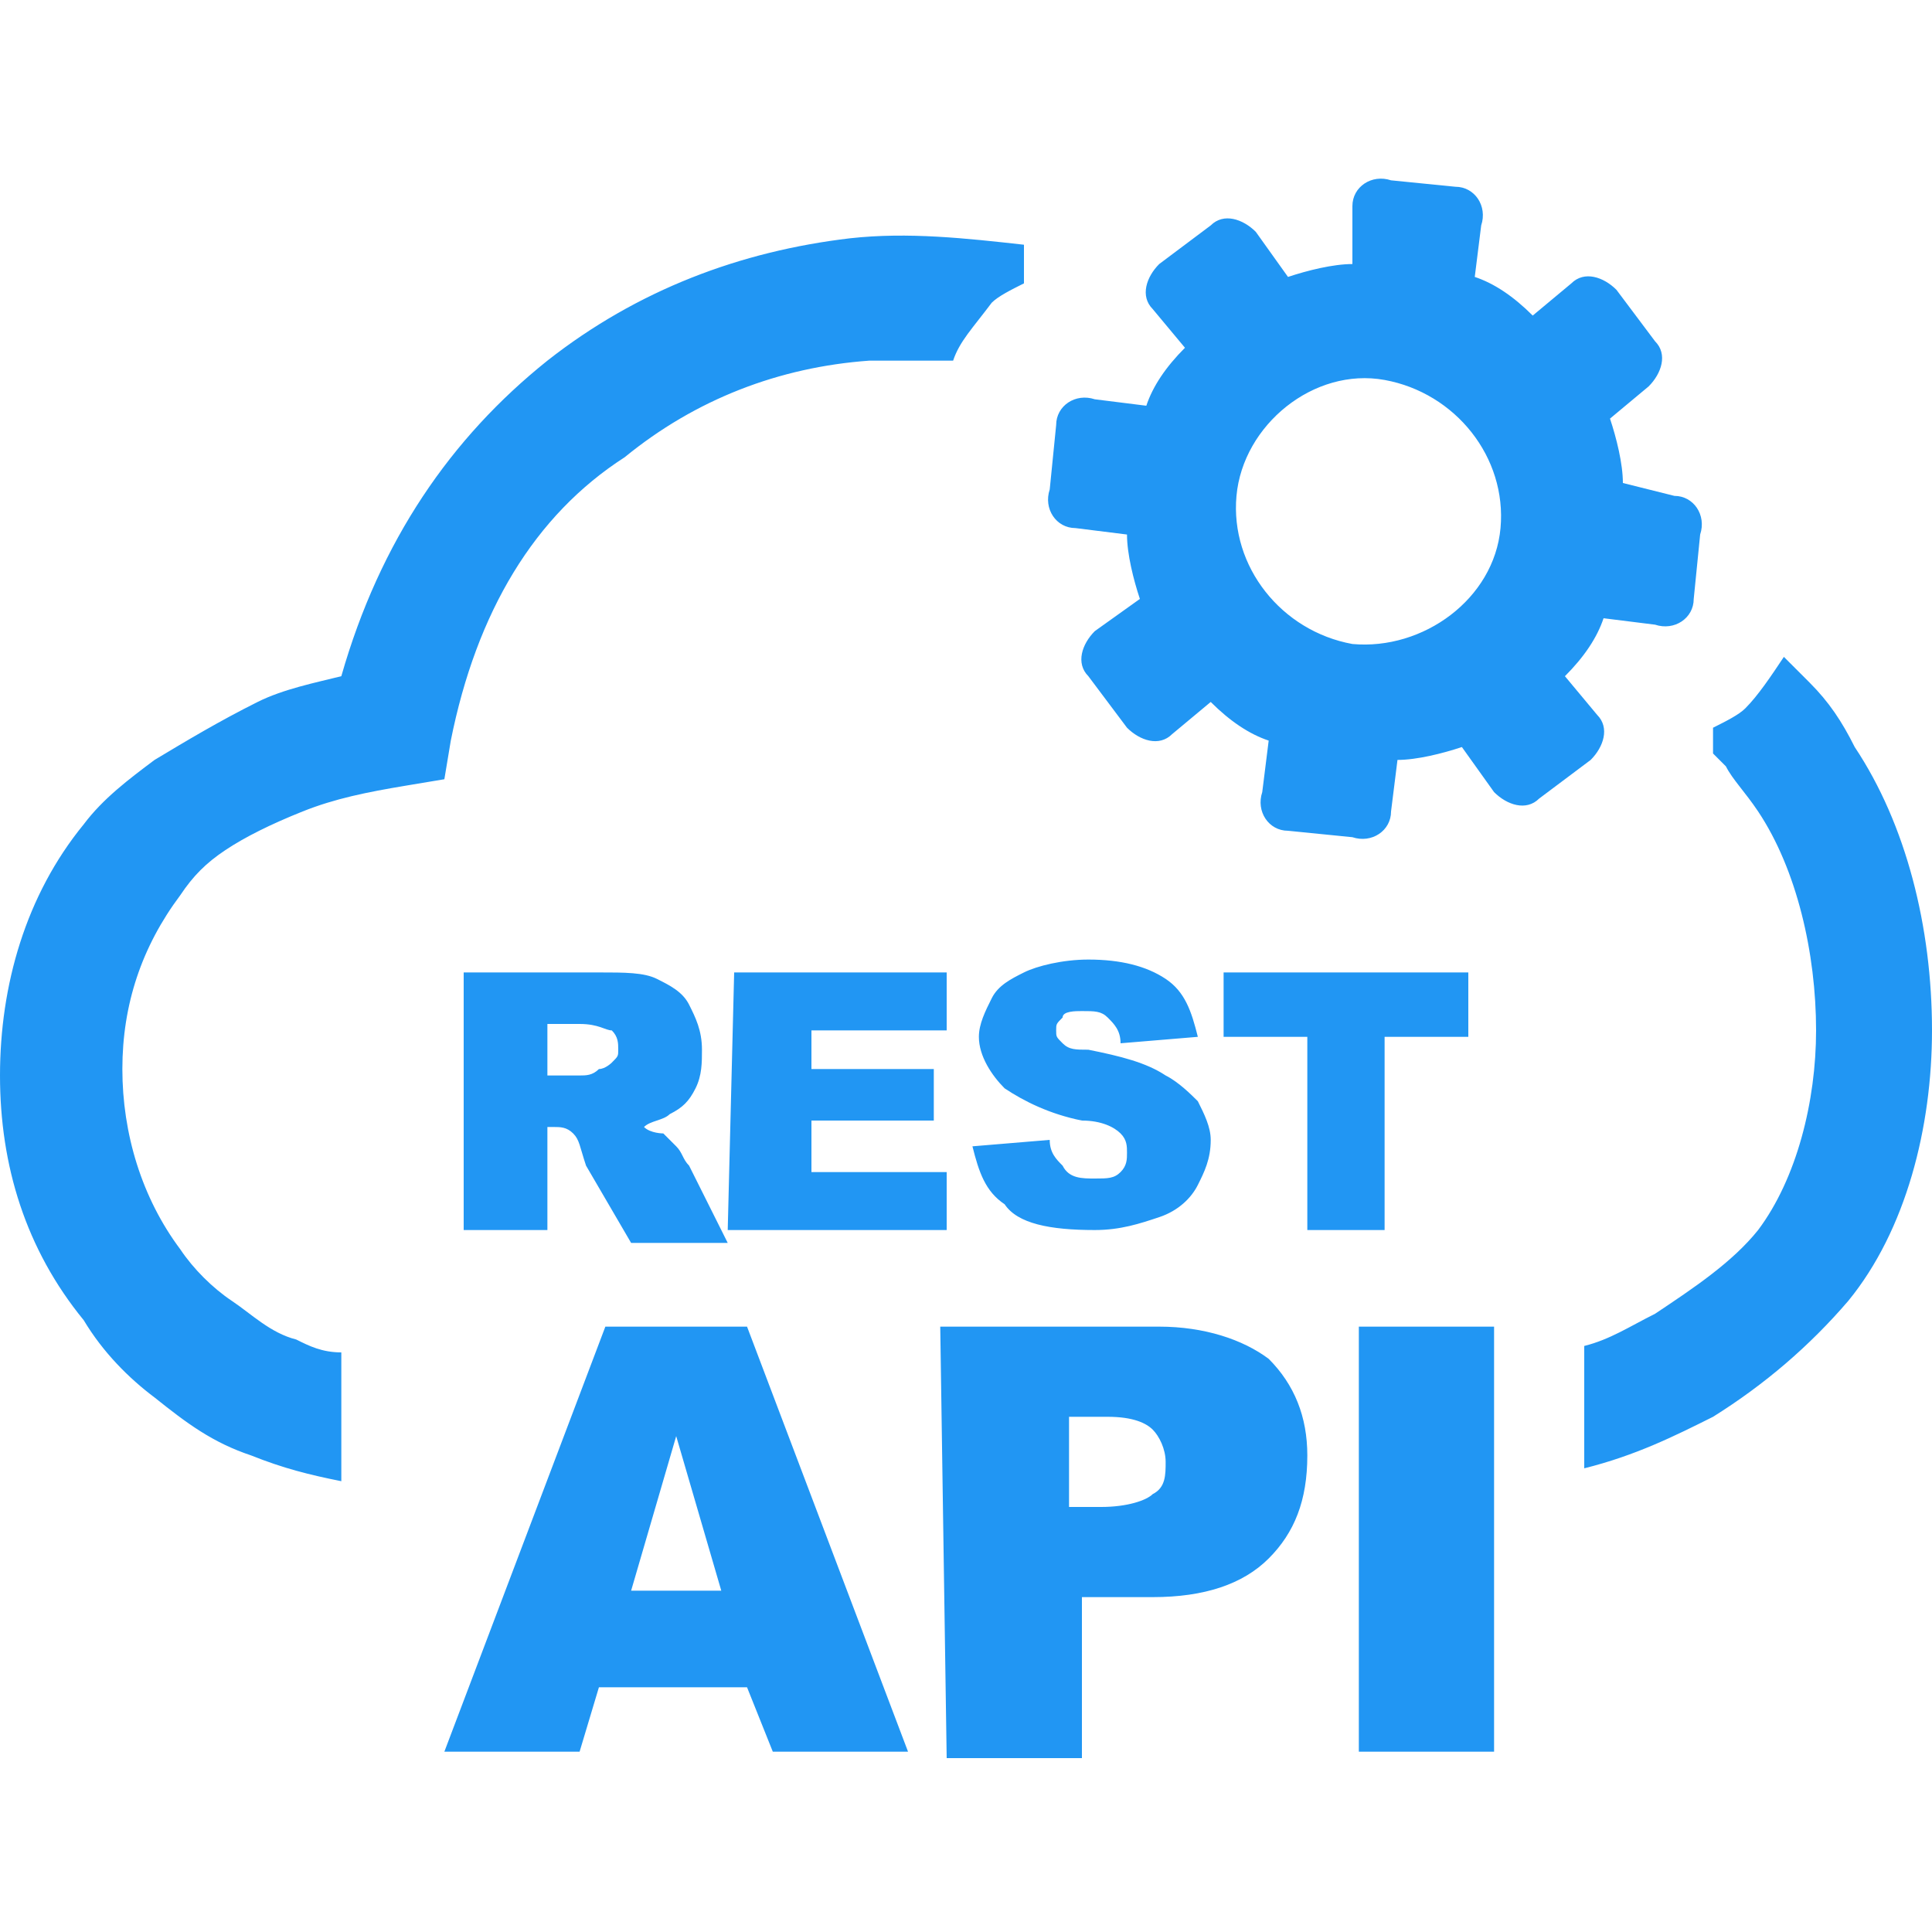<?xml version="1.0" encoding="utf-8"?>
<!-- Generator: Adobe Illustrator 24.0.1, SVG Export Plug-In . SVG Version: 6.00 Build 0)  -->
<svg version="1.1" id="Layer_1" xmlns="http://www.w3.org/2000/svg" xmlns:xlink="http://www.w3.org/1999/xlink" x="0px" y="0px"
	 viewBox="0 0 30 30" style="enable-background:new 0 0 30 30;" xml:space="preserve">
<style type="text/css">
	.st0{fill-rule:evenodd;clip-rule:evenodd;fill:#2196F3;}
</style>
<g>
	<path class="st0" d="M25.1,4.5l0.6,0.8c0.2,0.2,0.1,0.5-0.1,0.7L25,6.5c0.1,0.3,0.2,0.7,0.2,1L26,7.7c0.3,0,0.5,0.3,0.4,0.6l-0.1,1
		c0,0.3-0.3,0.5-0.6,0.4l-0.8-0.1c-0.1,0.3-0.3,0.6-0.6,0.9l0.5,0.6c0.2,0.2,0.1,0.5-0.1,0.7l-0.8,0.6c-0.2,0.2-0.5,0.1-0.7-0.1
		l-0.5-0.7c-0.3,0.1-0.7,0.2-1,0.2l-0.1,0.8c0,0.3-0.3,0.5-0.6,0.4l-1-0.1c-0.3,0-0.5-0.3-0.4-0.6l0.1-0.8c-0.3-0.1-0.6-0.3-0.9-0.6
		l-0.6,0.5c-0.2,0.2-0.5,0.1-0.7-0.1l-0.6-0.8c-0.2-0.2-0.1-0.5,0.1-0.7l0.7-0.5c-0.1-0.3-0.2-0.7-0.2-1l-0.8-0.1
		c-0.3,0-0.5-0.3-0.4-0.6l0.1-1c0-0.3,0.3-0.5,0.6-0.4l0.8,0.1c0.1-0.3,0.3-0.6,0.6-0.9l-0.5-0.6c-0.2-0.2-0.1-0.5,0.1-0.7l0.8-0.6
		c0.2-0.2,0.5-0.1,0.7,0.1l0.5,0.7c0.3-0.1,0.7-0.2,1-0.2L21,3.2c0-0.3,0.3-0.5,0.6-0.4l1,0.1c0.3,0,0.5,0.3,0.4,0.6l-0.1,0.8
		c0.3,0.1,0.6,0.3,0.9,0.6l0.6-0.5C24.6,4.2,24.9,4.3,25.1,4.5L25.1,4.5L25.1,4.5z M7.2,19.1v-4h2.1c0.4,0,0.7,0,0.9,0.1
		c0.2,0.1,0.4,0.2,0.5,0.4c0.1,0.2,0.2,0.4,0.2,0.7c0,0.2,0,0.4-0.1,0.6c-0.1,0.2-0.2,0.3-0.4,0.4c-0.1,0.1-0.3,0.1-0.4,0.2
		c0.1,0.1,0.3,0.1,0.3,0.1c0,0,0.1,0.1,0.2,0.2c0.1,0.1,0.1,0.2,0.2,0.3l0.6,1.2H9.8l-0.7-1.2C9,17.8,9,17.7,8.9,17.6
		c-0.1-0.1-0.2-0.1-0.3-0.1H8.5v1.6L7.2,19.1L7.2,19.1z M11.6,26.2H9.3L9,27.2H6.9l2.5-6.6h2.2l2.5,6.6H12L11.6,26.2L11.6,26.2z
		 M11.2,24.7l-0.7-2.4l-0.7,2.4H11.2L11.2,24.7z M14.6,20.6H18c0.7,0,1.3,0.2,1.7,0.5c0.4,0.4,0.6,0.9,0.6,1.5
		c0,0.7-0.2,1.2-0.6,1.6c-0.4,0.4-1,0.6-1.8,0.6h-1.1v2.5h-2.1L14.6,20.6L14.6,20.6z M16.6,23.4h0.5c0.4,0,0.7-0.1,0.8-0.2
		c0.2-0.1,0.2-0.3,0.2-0.5c0-0.2-0.1-0.4-0.2-0.5S17.6,22,17.2,22h-0.6L16.6,23.4L16.6,23.4z M21.1,20.6h2.1v6.6h-2.1V20.6
		L21.1,20.6z M8.5,16.7H9c0.1,0,0.2,0,0.3-0.1c0.1,0,0.2-0.1,0.2-0.1c0.1-0.1,0.1-0.1,0.1-0.2c0-0.1,0-0.2-0.1-0.3
		C9.4,16,9.3,15.9,9,15.9H8.5V16.7L8.5,16.7z M11.4,15.1h3.3V16h-2.1v0.6h1.9v0.8h-1.9v0.8h2.1v0.9h-3.4L11.4,15.1L11.4,15.1z
		 M15.1,17.8l1.2-0.1c0,0.2,0.1,0.3,0.2,0.4c0.1,0.2,0.3,0.2,0.5,0.2c0.2,0,0.3,0,0.4-0.1c0.1-0.1,0.1-0.2,0.1-0.3
		c0-0.1,0-0.2-0.1-0.3c-0.1-0.1-0.3-0.2-0.6-0.2c-0.5-0.1-0.9-0.3-1.2-0.5c-0.2-0.2-0.4-0.5-0.4-0.8c0-0.2,0.1-0.4,0.2-0.6
		s0.3-0.3,0.5-0.4c0.2-0.1,0.6-0.2,1-0.2c0.5,0,0.9,0.1,1.2,0.3c0.3,0.2,0.4,0.5,0.5,0.9l-1.2,0.1c0-0.2-0.1-0.3-0.2-0.4
		c-0.1-0.1-0.2-0.1-0.4-0.1c-0.1,0-0.3,0-0.3,0.1c-0.1,0.1-0.1,0.1-0.1,0.2c0,0.1,0,0.1,0.1,0.2c0.1,0.1,0.2,0.1,0.4,0.1
		c0.5,0.1,0.9,0.2,1.2,0.4c0.2,0.1,0.4,0.3,0.5,0.4c0.1,0.2,0.2,0.4,0.2,0.6c0,0.3-0.1,0.5-0.2,0.7c-0.1,0.2-0.3,0.4-0.6,0.5
		c-0.3,0.1-0.6,0.2-1,0.2c-0.7,0-1.2-0.1-1.4-0.4C15.3,18.5,15.2,18.2,15.1,17.8L15.1,17.8z M19,15.1h3.8v1h-1.3v3h-1.2v-3H19V15.1
		L19,15.1z M14.8,5.6c-0.4,0-0.9,0-1.3,0c-1.4,0.1-2.7,0.6-3.8,1.5C8.3,8,7.4,9.5,7,11.5l-0.1,0.6l-0.6,0.1
		c-0.6,0.1-1.1,0.2-1.6,0.4c-0.5,0.2-0.9,0.4-1.2,0.6c-0.3,0.2-0.5,0.4-0.7,0.7c-0.6,0.8-0.9,1.7-0.9,2.7c0,1,0.3,2,0.9,2.8
		c0.2,0.3,0.5,0.6,0.8,0.8c0.3,0.2,0.6,0.5,1,0.6c0.2,0.1,0.4,0.2,0.7,0.2V23c-0.5-0.1-0.9-0.2-1.4-0.4c-0.6-0.2-1-0.5-1.5-0.9
		c-0.4-0.3-0.8-0.7-1.1-1.2C0.4,19.4,0,18.1,0,16.7c0-1.4,0.4-2.8,1.3-3.9c0.3-0.4,0.7-0.7,1.1-1c0.5-0.3,1-0.6,1.6-0.9
		c0.4-0.2,0.9-0.3,1.3-0.4C5.9,8.4,7,6.8,8.5,5.6c1.4-1.1,3-1.7,4.7-1.9c0.9-0.1,1.8,0,2.7,0.1c0,0.1,0,0.2,0,0.2l0,0
		c0,0.1,0,0.3,0,0.4c-0.2,0.1-0.4,0.2-0.5,0.3l0,0C15.1,5.1,14.9,5.3,14.8,5.6L14.8,5.6z M27.7,10.2c0.1,0.1,0.3,0.3,0.4,0.4
		c0.3,0.3,0.5,0.6,0.7,1c0.8,1.2,1.2,2.8,1.2,4.4c0,1.5-0.4,3.1-1.3,4.2c-0.6,0.7-1.3,1.3-2.1,1.8c-0.6,0.3-1.2,0.6-2,0.8v-1.9
		c0.4-0.1,0.7-0.3,1.1-0.5c0.6-0.4,1.2-0.8,1.6-1.3c0.6-0.8,0.9-2,0.9-3.1c0-1.2-0.3-2.5-0.9-3.4c-0.2-0.3-0.4-0.5-0.5-0.7
		c-0.1-0.1-0.2-0.2-0.2-0.2c0-0.1,0-0.2,0-0.4c0.2-0.1,0.4-0.2,0.5-0.3l0,0C27.3,10.8,27.5,10.5,27.7,10.2L27.7,10.2z M21.5,5.9
		c1.1,0.2,1.9,1.2,1.8,2.3s-1.2,1.9-2.3,1.8c-1.1-0.2-1.9-1.2-1.8-2.3S20.4,5.7,21.5,5.9L21.5,5.9L21.5,5.9z"/>
</g>
</svg>
